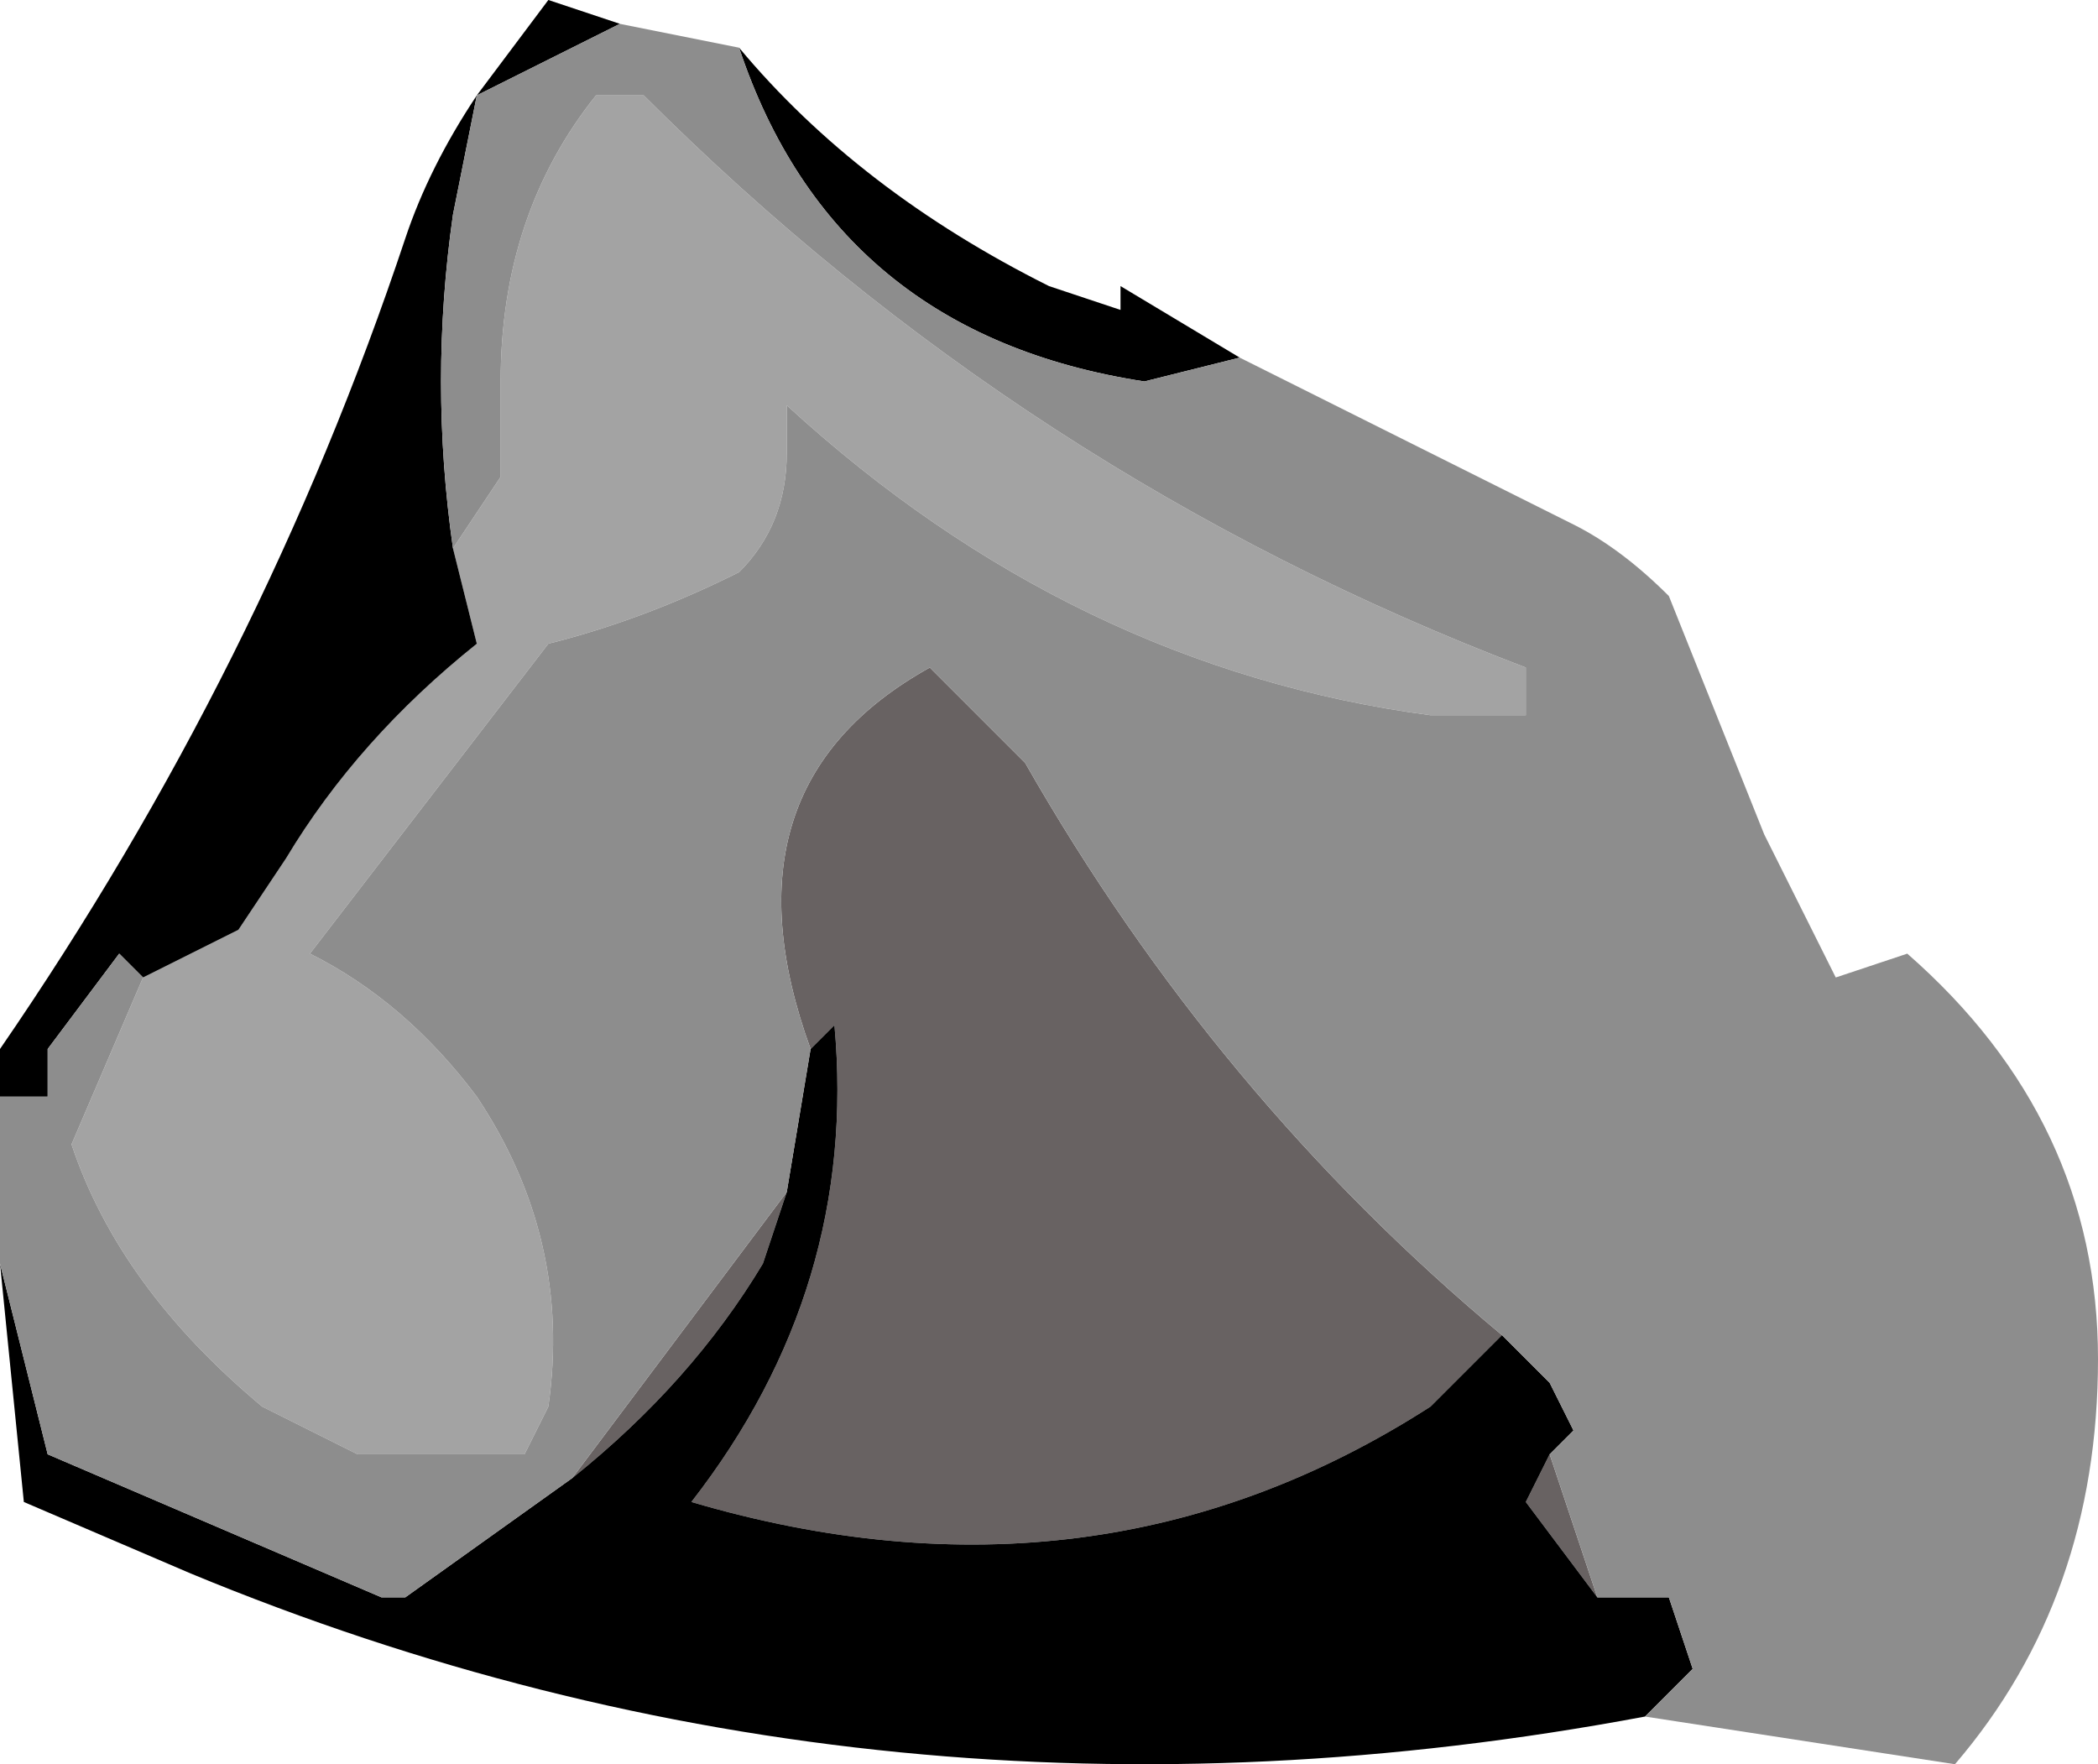 <?xml version="1.0" encoding="UTF-8" standalone="no"?>
<svg xmlns:ffdec="https://www.free-decompiler.com/flash" xmlns:xlink="http://www.w3.org/1999/xlink" ffdec:objectType="frame" height="25.9px" width="30.8px" xmlns="http://www.w3.org/2000/svg">
  <g transform="matrix(1.0, 0.0, 0.0, 1.0, -0.35, 0.0)">
    <use ffdec:characterId="110" height="3.7" transform="matrix(7.0, 0.0, 0.0, 7.0, 0.35, 0.0)" width="4.4" xlink:href="#shape0"/>
  </g>
  <defs>
    <g id="shape0" transform="matrix(1.0, 0.0, 0.0, 1.0, -0.05, 0.0)">
      <path d="M1.0 1.15 L1.1 1.0 1.1 0.8 Q1.1 0.45 1.3 0.2 L1.4 0.2 Q2.2 1.0 3.25 1.4 L3.25 1.5 3.05 1.5 Q2.3 1.4 1.7 0.85 L1.7 0.95 Q1.7 1.1 1.6 1.2 1.4 1.3 1.2 1.35 L0.7 2.0 Q0.9 2.1 1.05 2.3 1.25 2.6 1.2 2.95 L1.15 3.05 0.8 3.05 0.6 2.95 Q0.3 2.7 0.2 2.4 L0.35 2.05 0.55 1.95 0.65 1.8 Q0.8 1.55 1.05 1.35 L1.0 1.15" fill="#a3a3a3" fill-rule="evenodd" stroke="none"/>
      <path d="M1.25 3.1 L1.7 2.5 1.65 2.65 Q1.5 2.9 1.25 3.1 M1.75 2.2 Q1.55 1.65 2.0 1.4 L2.2 1.6 Q2.6 2.3 3.2 2.8 L3.05 2.95 Q2.35 3.4 1.5 3.15 1.85 2.7 1.8 2.15 L1.75 2.2 M3.3 3.05 L3.4 3.35 3.25 3.15 3.3 3.05" fill="#686262" fill-rule="evenodd" stroke="none"/>
      <path d="M1.0 1.15 L1.05 1.35 Q0.8 1.55 0.65 1.8 L0.55 1.95 0.35 2.05 0.3 2.0 0.15 2.2 0.15 2.3 0.05 2.3 0.05 2.2 Q0.6 1.4 0.9 0.5 0.95 0.35 1.05 0.2 L1.0 0.45 Q0.95 0.8 1.0 1.15 M0.05 2.65 L0.15 3.05 0.85 3.35 0.9 3.35 1.25 3.1 Q1.5 2.9 1.65 2.65 L1.7 2.5 1.75 2.2 1.8 2.15 Q1.85 2.7 1.5 3.15 2.35 3.4 3.05 2.95 L3.2 2.8 3.3 2.9 3.35 3.0 3.3 3.05 3.25 3.15 3.4 3.35 3.55 3.35 3.6 3.5 3.5 3.6 Q1.9 3.9 0.45 3.3 L0.1 3.15 0.05 2.65 M2.65 0.75 L2.45 0.8 Q1.8 0.7 1.6 0.1 1.85 0.4 2.25 0.6 L2.4 0.65 2.4 0.6 2.65 0.75 M1.35 0.05 L1.05 0.2 1.2 0.0 1.35 0.05" fill="#000000" fill-rule="evenodd" stroke="none"/>
      <path d="M0.35 2.05 L0.2 2.4 Q0.3 2.7 0.6 2.95 L0.8 3.05 1.15 3.05 1.2 2.95 Q1.25 2.6 1.05 2.3 0.9 2.1 0.7 2.0 L1.2 1.35 Q1.4 1.3 1.6 1.2 1.7 1.1 1.7 0.95 L1.7 0.85 Q2.3 1.4 3.05 1.5 L3.25 1.5 3.25 1.4 Q2.2 1.0 1.4 0.2 L1.3 0.2 Q1.1 0.45 1.1 0.8 L1.1 1.0 1.0 1.15 Q0.95 0.8 1.0 0.45 L1.05 0.2 1.35 0.05 1.6 0.1 Q1.8 0.7 2.45 0.8 L2.65 0.75 3.35 1.1 Q3.45 1.15 3.55 1.25 L3.75 1.75 3.9 2.05 4.05 2.0 Q4.45 2.35 4.45 2.85 4.45 3.35 4.15 3.7 L3.5 3.6 3.6 3.5 3.55 3.35 3.4 3.35 3.3 3.05 3.35 3.0 3.3 2.9 3.2 2.8 Q2.6 2.3 2.2 1.6 L2.0 1.4 Q1.55 1.65 1.75 2.2 L1.7 2.5 1.25 3.1 0.9 3.35 0.85 3.35 0.15 3.05 0.05 2.65 0.05 2.2 0.05 2.3 0.15 2.3 0.15 2.2 0.3 2.0 0.35 2.05" fill="#8d8d8d" fill-rule="evenodd" stroke="none"/>
    </g>
  </defs>
</svg>
